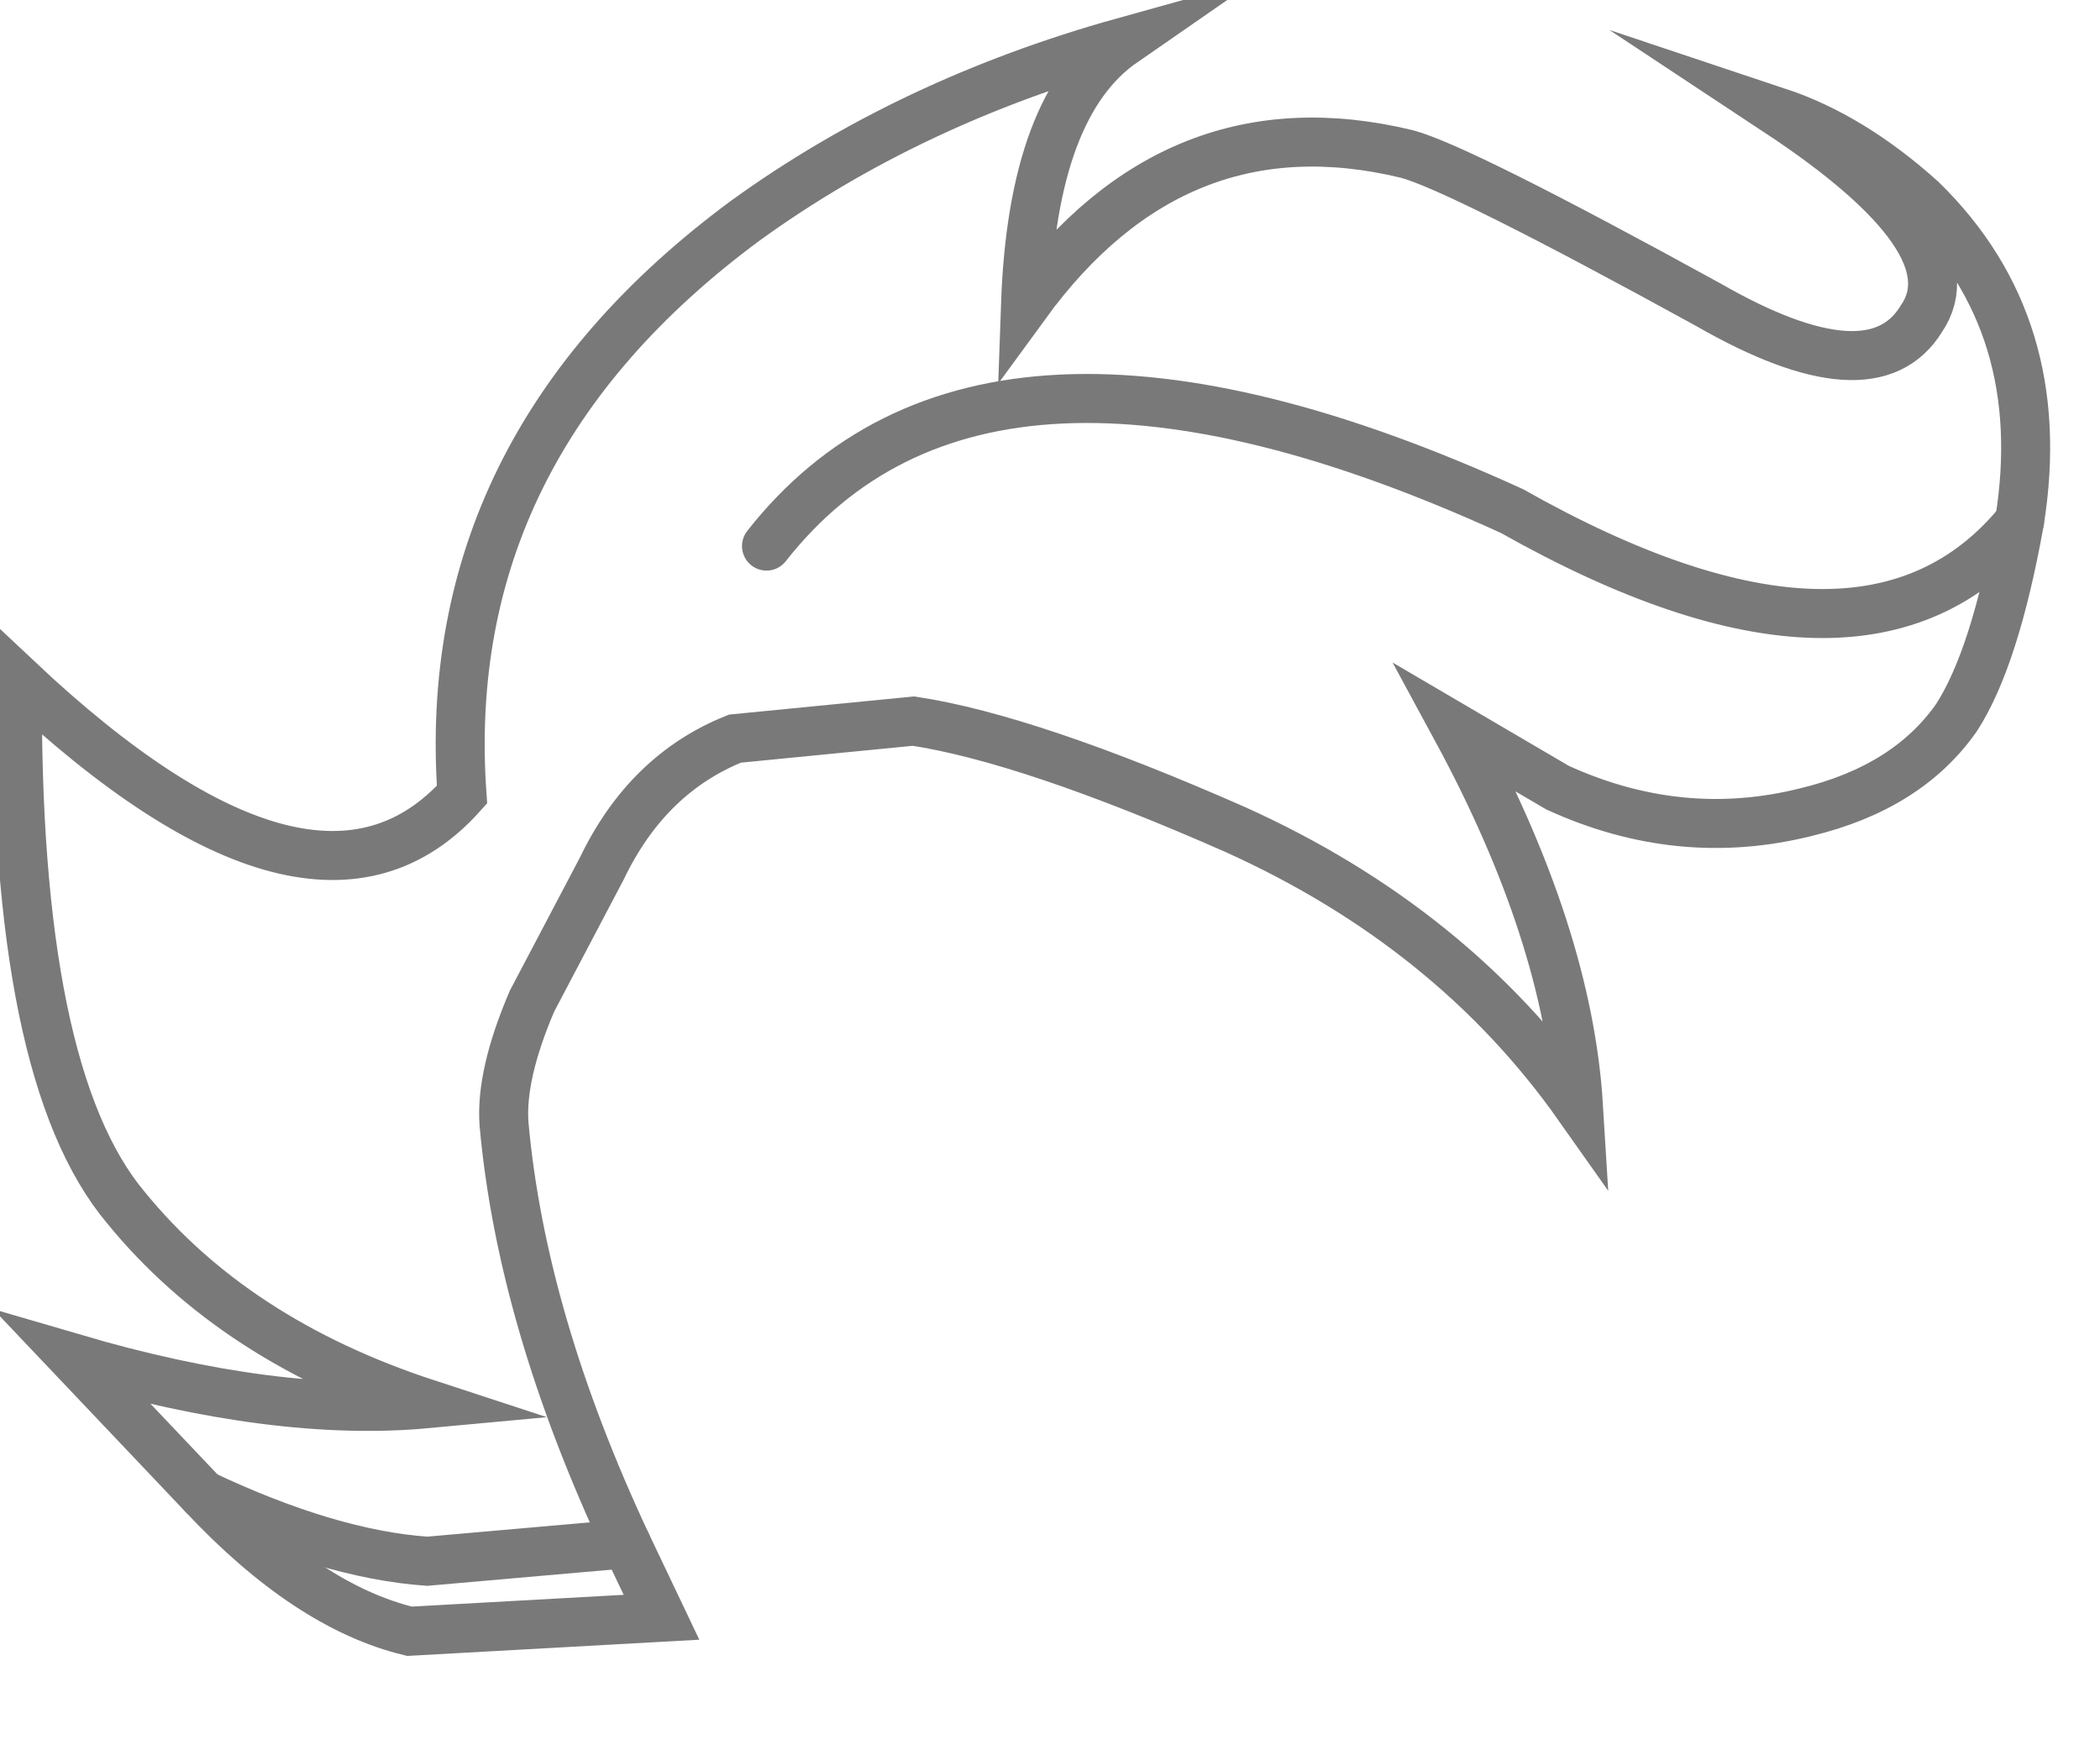 <?xml version="1.0" encoding="utf-8"?>
<svg version="1.1" id="Layer_1"
xmlns="http://www.w3.org/2000/svg"
xmlns:xlink="http://www.w3.org/1999/xlink"
width="30px" height="25px"
xml:space="preserve">
<g id="PathID_2158" transform="matrix(1, 0, 0, 1, 0.25, 0.6)">
<path style="fill:none;stroke-width:0.7;stroke-linecap:round;stroke-linejoin:miter;stroke-miterlimit:10;stroke:#797979;stroke-opacity:1" d="M20.55 9.8Q22.15 12.75 22.3 15.2Q20.5 12.65 17.4 11.25Q14.45 9.95 12.8 9.7L10.25 9.95Q9 10.45 8.35 11.8L7.35 13.7Q6.9 14.75 6.95 15.45Q7.2 18.25 8.7 21.45L9.2 22.5L5.6 22.7Q4.15 22.35 2.65 20.75L0.8 18.8Q3.7 19.65 5.85 19.45Q3.1 18.55 1.55 16.65Q-0.05 14.75 0 9.1Q4.25 13.1 6.35 10.75Q6 5.8 10.4 2.55Q12.75 0.85 15.8 0Q14.5 0.9 14.4 3.75Q16.55 0.8 19.85 1.6Q20.6 1.8 24.15 3.75Q26.5 5.1 27.2 3.95Q27.95 2.85 25.15 1Q26.2 1.35 27.2 2.25Q29.05 4.05 28.6 6.85Q28.25 8.8 27.7 9.65Q27 10.65 25.55 11Q23.75 11.45 22 10.65L20.55 9.8z" />
<path style="fill:none;stroke-width:0.7;stroke-linecap:round;stroke-linejoin:miter;stroke-miterlimit:10;stroke:#797979;stroke-opacity:1" d="M28.6 6.85Q26.4 9.55 21.35 6.7Q13.8 3.25 10.7 7.2" />
<path style="fill:none;stroke-width:0.7;stroke-linecap:round;stroke-linejoin:miter;stroke-miterlimit:10;stroke:#797979;stroke-opacity:1" d="M8.7 21.45L5.85 21.7Q4.45 21.6 2.65 20.75" />
</g>
</svg>
